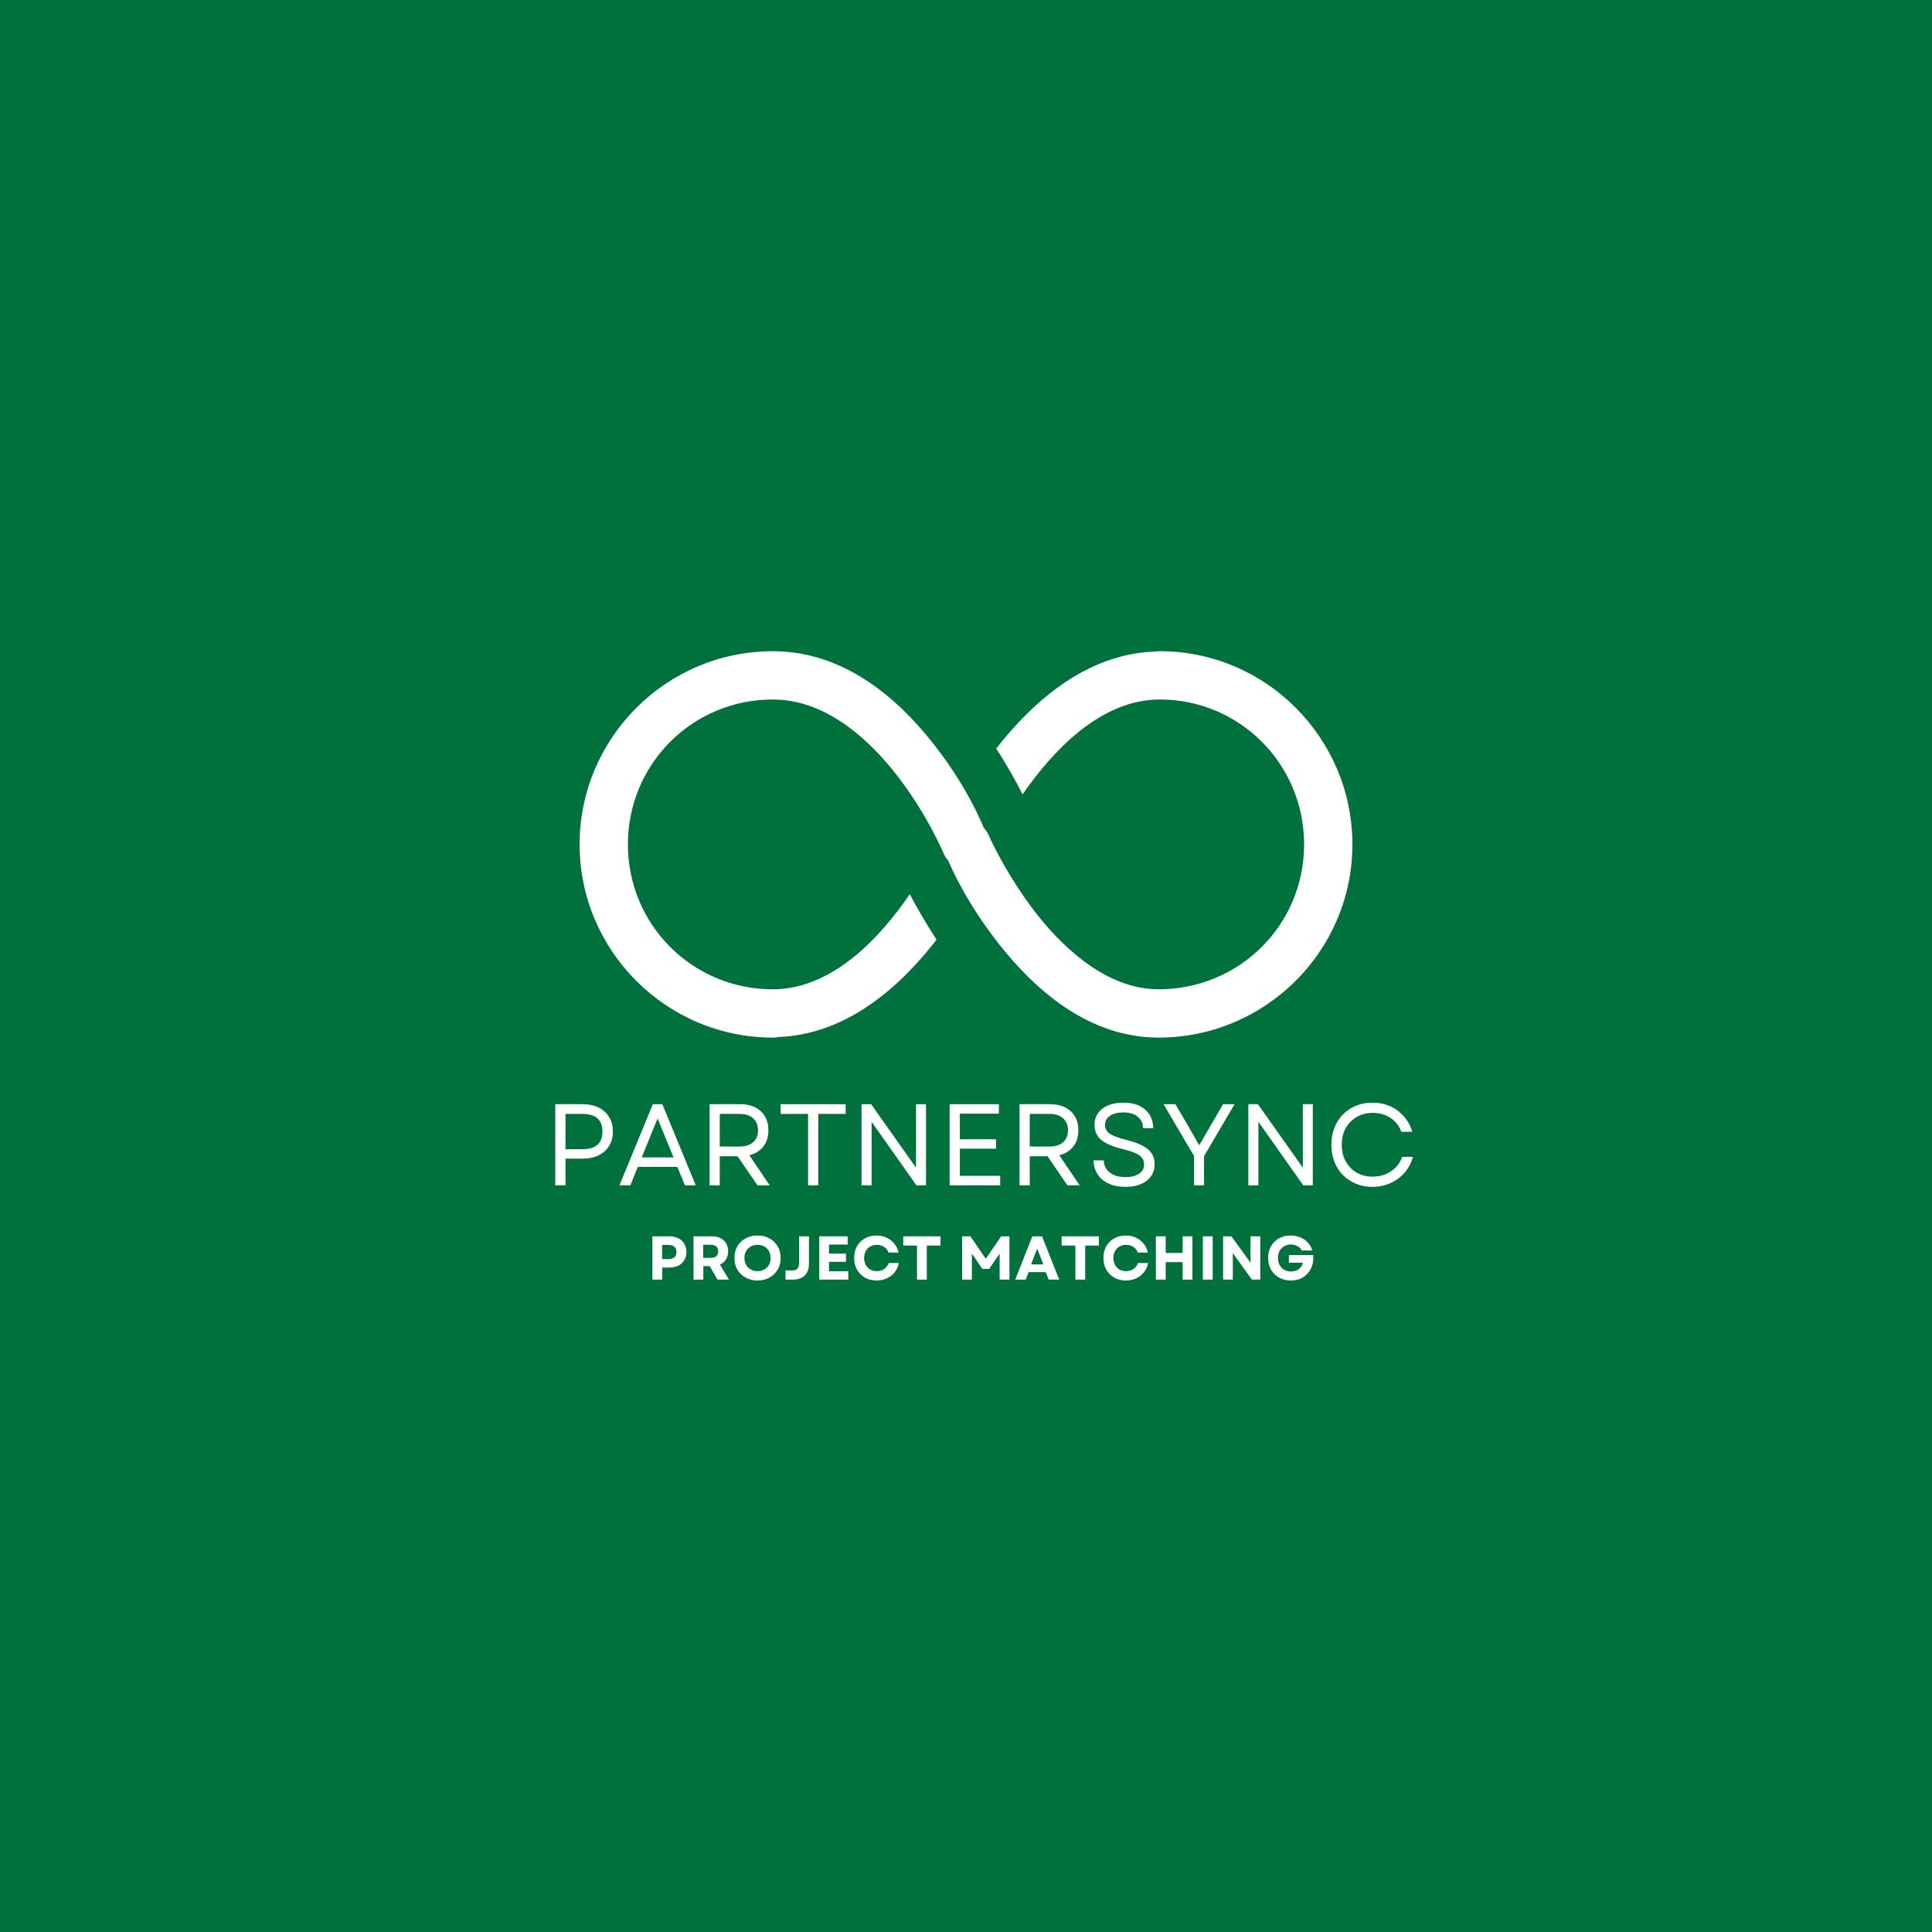 <svg xmlns="http://www.w3.org/2000/svg" xmlns:xlink="http://www.w3.org/1999/xlink" width="500" zoomAndPan="magnify" viewBox="0 0 375 375" height="500" preserveAspectRatio="xMidYMid meet" version="1.0"><defs><g/><clipPath id="70f80ab821"><path d="M 112.5 126.398 L 262.5 126.398 L 262.5 201.398 L 112.5 201.398 Z M 112.5 126.398 " clip-rule="nonzero"/></clipPath></defs><rect x="-37.5" width="450" fill="#ffffff" y="-37.5" height="450" fill-opacity="1"/><rect x="-37.5" width="450" fill="#00703c" y="-37.5" height="450" fill-opacity="1"/><g fill="#ffffff" fill-opacity="1"><g transform="translate(105.48, 230.072)"><g><path d="M 2.297 0 L 2.297 -15.75 L 7.625 -15.75 C 8.812 -15.75 9.844 -15.531 10.719 -15.094 C 11.594 -14.656 12.27 -14.039 12.75 -13.25 C 13.238 -12.469 13.484 -11.539 13.484 -10.469 C 13.484 -9.383 13.238 -8.445 12.75 -7.656 C 12.27 -6.875 11.594 -6.266 10.719 -5.828 C 9.844 -5.391 8.812 -5.172 7.625 -5.172 L 4.281 -5.172 L 4.281 0 Z M 4.281 -7.016 L 7.578 -7.016 C 10.16 -7.016 11.453 -8.156 11.453 -10.438 C 11.453 -12.719 10.16 -13.859 7.578 -13.859 L 4.281 -13.859 Z M 4.281 -7.016 "/></g></g></g><g fill="#ffffff" fill-opacity="1"><g transform="translate(119.858, 230.072)"><g><path d="M 0.375 0 L 6.859 -15.75 L 8.703 -15.75 L 15.188 0 L 13.094 0 L 11.609 -3.578 L 3.938 -3.578 L 2.5 0 Z M 4.703 -5.422 L 10.875 -5.422 L 7.781 -12.984 Z M 4.703 -5.422 "/></g></g></g><g fill="#ffffff" fill-opacity="1"><g transform="translate(135.428, 230.072)"><g><path d="M 2.297 0 L 2.297 -15.75 L 8.297 -15.75 C 9.391 -15.75 10.344 -15.539 11.156 -15.125 C 11.969 -14.719 12.598 -14.141 13.047 -13.391 C 13.492 -12.641 13.719 -11.738 13.719 -10.688 C 13.719 -9.414 13.391 -8.363 12.734 -7.531 C 12.078 -6.695 11.172 -6.133 10.016 -5.844 L 13.969 0 L 11.594 0 L 7.734 -5.641 L 4.281 -5.641 L 4.281 0 Z M 4.281 -7.531 L 8.078 -7.531 C 9.234 -7.531 10.125 -7.805 10.75 -8.359 C 11.383 -8.91 11.703 -9.688 11.703 -10.688 C 11.703 -11.688 11.383 -12.461 10.75 -13.016 C 10.125 -13.578 9.234 -13.859 8.078 -13.859 L 4.281 -13.859 Z M 4.281 -7.531 "/></g></g></g><g fill="#ffffff" fill-opacity="1"><g transform="translate(150.75, 230.072)"><g><path d="M 6.094 0 L 6.094 -13.859 L 0.766 -13.859 L 0.766 -15.75 L 13.391 -15.75 L 13.391 -13.859 L 8.078 -13.859 L 8.078 0 Z M 6.094 0 "/></g></g></g><g fill="#ffffff" fill-opacity="1"><g transform="translate(164.925, 230.072)"><g><path d="M 2.297 0 L 2.297 -15.75 L 4.156 -15.75 L 12.875 -3.422 L 12.875 -15.75 L 14.812 -15.75 L 14.812 0 L 12.953 0 L 4.25 -12.328 L 4.25 0 Z M 2.297 0 "/></g></g></g><g fill="#ffffff" fill-opacity="1"><g transform="translate(182.025, 230.072)"><g><path d="M 2.297 0 L 2.297 -15.75 L 11.859 -15.75 L 11.859 -13.906 L 4.281 -13.906 L 4.281 -8.938 L 11.297 -8.938 L 11.297 -7.109 L 4.281 -7.109 L 4.281 -1.844 L 12.109 -1.844 L 12.109 0 Z M 2.297 0 "/></g></g></g><g fill="#ffffff" fill-opacity="1"><g transform="translate(195.592, 230.072)"><g><path d="M 2.297 0 L 2.297 -15.75 L 8.297 -15.75 C 9.391 -15.75 10.344 -15.539 11.156 -15.125 C 11.969 -14.719 12.598 -14.141 13.047 -13.391 C 13.492 -12.641 13.719 -11.738 13.719 -10.688 C 13.719 -9.414 13.391 -8.363 12.734 -7.531 C 12.078 -6.695 11.172 -6.133 10.016 -5.844 L 13.969 0 L 11.594 0 L 7.734 -5.641 L 4.281 -5.641 L 4.281 0 Z M 4.281 -7.531 L 8.078 -7.531 C 9.234 -7.531 10.125 -7.805 10.75 -8.359 C 11.383 -8.91 11.703 -9.688 11.703 -10.688 C 11.703 -11.688 11.383 -12.461 10.75 -13.016 C 10.125 -13.578 9.234 -13.859 8.078 -13.859 L 4.281 -13.859 Z M 4.281 -7.531 "/></g></g></g><g fill="#ffffff" fill-opacity="1"><g transform="translate(210.915, 230.072)"><g><path d="M 7.531 0.297 C 6.27 0.297 5.176 0.082 4.25 -0.344 C 3.332 -0.77 2.625 -1.367 2.125 -2.141 C 1.625 -2.922 1.363 -3.82 1.344 -4.844 L 3.328 -4.844 C 3.359 -3.832 3.758 -3.035 4.531 -2.453 C 5.301 -1.879 6.301 -1.594 7.531 -1.594 C 8.645 -1.594 9.523 -1.812 10.172 -2.25 C 10.828 -2.688 11.156 -3.297 11.156 -4.078 C 11.156 -4.805 10.836 -5.391 10.203 -5.828 C 9.578 -6.273 8.551 -6.664 7.125 -7 C 5.195 -7.457 3.781 -8.051 2.875 -8.781 C 1.977 -9.508 1.531 -10.484 1.531 -11.703 C 1.531 -13.035 2.035 -14.094 3.047 -14.875 C 4.055 -15.656 5.426 -16.047 7.156 -16.047 C 8.926 -16.047 10.32 -15.602 11.344 -14.719 C 12.375 -13.832 12.898 -12.625 12.922 -11.094 L 10.953 -11.094 C 10.941 -12.039 10.594 -12.785 9.906 -13.328 C 9.227 -13.879 8.312 -14.156 7.156 -14.156 C 6.031 -14.156 5.148 -13.93 4.516 -13.484 C 3.879 -13.047 3.562 -12.453 3.562 -11.703 C 3.562 -11.055 3.852 -10.508 4.438 -10.062 C 5.031 -9.625 6.094 -9.219 7.625 -8.844 C 9.633 -8.344 11.066 -7.723 11.922 -6.984 C 12.773 -6.242 13.203 -5.297 13.203 -4.141 C 13.203 -2.773 12.688 -1.691 11.656 -0.891 C 10.633 -0.098 9.258 0.297 7.531 0.297 Z M 7.531 0.297 "/></g></g></g><g fill="#ffffff" fill-opacity="1"><g transform="translate(225.472, 230.072)"><g><path d="M 6.297 0 L 6.297 -5.672 L 0.375 -15.75 L 2.672 -15.75 L 5.25 -11.344 L 7.297 -7.781 L 11.922 -15.75 L 14.156 -15.75 L 8.234 -5.672 L 8.234 0 Z M 6.297 0 "/></g></g></g><g fill="#ffffff" fill-opacity="1"><g transform="translate(240.007, 230.072)"><g><path d="M 2.297 0 L 2.297 -15.75 L 4.156 -15.75 L 12.875 -3.422 L 12.875 -15.75 L 14.812 -15.75 L 14.812 0 L 12.953 0 L 4.25 -12.328 L 4.25 0 Z M 2.297 0 "/></g></g></g><g fill="#ffffff" fill-opacity="1"><g transform="translate(257.107, 230.072)"><g><path d="M 9.266 0.297 C 8.109 0.297 7.039 0.094 6.062 -0.312 C 5.094 -0.719 4.25 -1.285 3.531 -2.016 C 2.82 -2.742 2.273 -3.602 1.891 -4.594 C 1.504 -5.594 1.312 -6.688 1.312 -7.875 C 1.312 -9.062 1.504 -10.148 1.891 -11.141 C 2.273 -12.141 2.82 -13.004 3.531 -13.734 C 4.25 -14.461 5.094 -15.031 6.062 -15.438 C 7.039 -15.844 8.109 -16.047 9.266 -16.047 C 10.516 -16.047 11.66 -15.816 12.703 -15.359 C 13.742 -14.898 14.633 -14.242 15.375 -13.391 C 16.125 -12.547 16.672 -11.547 17.016 -10.391 L 14.891 -10.391 C 14.484 -11.535 13.781 -12.43 12.781 -13.078 C 11.789 -13.734 10.645 -14.062 9.344 -14.062 C 8.164 -14.062 7.125 -13.797 6.219 -13.266 C 5.32 -12.742 4.613 -12.02 4.094 -11.094 C 3.582 -10.164 3.328 -9.094 3.328 -7.875 C 3.328 -6.656 3.582 -5.582 4.094 -4.656 C 4.613 -3.727 5.32 -3 6.219 -2.469 C 7.125 -1.945 8.164 -1.688 9.344 -1.688 C 10.676 -1.688 11.859 -2.031 12.891 -2.719 C 13.922 -3.406 14.641 -4.344 15.047 -5.531 L 17.141 -5.531 C 16.828 -4.363 16.289 -3.344 15.531 -2.469 C 14.781 -1.602 13.867 -0.926 12.797 -0.438 C 11.723 0.051 10.547 0.297 9.266 0.297 Z M 9.266 0.297 "/></g></g></g><g clip-path="url(#70f80ab821)"><path fill="#ffffff" d="M 150 126.398 C 129.344 126.398 112.5 143.242 112.5 163.898 C 112.5 184.551 129.344 201.398 150 201.398 C 150.328 201.398 150.621 201.398 150.953 201.324 C 150.953 201.324 150.988 201.324 150.988 201.285 C 164.391 200.848 174.793 191.438 181.785 182.391 C 179.555 178.984 177.832 175.91 176.586 173.566 C 170.801 182.023 161.535 192.023 150 192.023 C 134.398 192.023 121.875 179.496 121.875 163.898 C 121.875 148.297 134.398 135.773 150 135.773 C 159.777 135.773 168.016 142.73 173.988 150.348 C 179.957 158 183.18 165.691 183.18 165.691 C 183.398 166.203 183.691 166.645 184.059 167.047 C 184.57 168.254 187.5 175.102 193.836 183.16 C 200.719 191.91 211.121 201.398 224.891 201.398 C 245.543 201.398 262.465 184.66 262.5 163.969 C 262.535 143.316 245.766 126.398 225.109 126.398 C 224.742 126.398 224.414 126.434 224.121 126.469 C 210.789 126.945 200.391 136.285 193.359 145.293 C 195.594 148.734 197.277 151.812 198.484 154.191 C 204.309 145.77 213.609 135.773 225.109 135.773 C 240.672 135.773 253.16 148.371 253.125 163.969 C 253.09 179.57 240.527 192.023 224.891 192.023 C 215.551 192.023 207.238 185.062 201.195 177.375 C 195.191 169.684 191.82 161.957 191.82 161.957 C 191.602 161.48 191.309 161.039 190.941 160.676 C 190.43 159.43 187.645 152.652 181.383 144.633 C 174.535 135.844 164.062 126.398 150 126.398 Z M 150 126.398 " fill-opacity="1" fill-rule="nonzero"/></g><g fill="#ffffff" fill-opacity="1"><g transform="translate(125.613, 248.372)"><g><path d="M 1.016 0 L 1.016 -8.406 L 4.297 -8.406 C 4.973 -8.406 5.555 -8.281 6.047 -8.031 C 6.547 -7.781 6.93 -7.426 7.203 -6.969 C 7.484 -6.508 7.625 -5.973 7.625 -5.359 C 7.625 -4.754 7.484 -4.223 7.203 -3.766 C 6.93 -3.305 6.547 -2.953 6.047 -2.703 C 5.555 -2.461 4.973 -2.344 4.297 -2.344 L 2.922 -2.344 L 2.922 0 Z M 2.906 -3.984 L 4.141 -3.984 C 4.641 -3.984 5.02 -4.098 5.281 -4.328 C 5.551 -4.566 5.688 -4.91 5.688 -5.359 C 5.688 -5.797 5.551 -6.133 5.281 -6.375 C 5.02 -6.613 4.641 -6.734 4.141 -6.734 L 2.906 -6.734 Z M 2.906 -3.984 "/></g></g></g><g fill="#ffffff" fill-opacity="1"><g transform="translate(133.593, 248.372)"><g><path d="M 1.016 0 L 1.016 -8.406 L 4.594 -8.406 C 5.238 -8.406 5.797 -8.285 6.266 -8.047 C 6.734 -7.816 7.094 -7.484 7.344 -7.047 C 7.602 -6.617 7.734 -6.109 7.734 -5.516 C 7.734 -4.891 7.594 -4.352 7.312 -3.906 C 7.039 -3.469 6.648 -3.141 6.141 -2.922 L 7.891 0 L 5.672 0 L 4.172 -2.609 L 2.922 -2.609 L 2.922 0 Z M 2.891 -4.219 L 4.344 -4.219 C 4.812 -4.219 5.172 -4.328 5.422 -4.547 C 5.68 -4.773 5.812 -5.094 5.812 -5.5 C 5.812 -5.906 5.68 -6.219 5.422 -6.438 C 5.172 -6.656 4.812 -6.766 4.344 -6.766 L 2.891 -6.766 Z M 2.891 -4.219 "/></g></g></g><g fill="#ffffff" fill-opacity="1"><g transform="translate(142.041, 248.372)"><g><path d="M 4.984 0.172 C 4.117 0.172 3.348 -0.016 2.672 -0.391 C 1.992 -0.766 1.461 -1.281 1.078 -1.938 C 0.703 -2.594 0.516 -3.348 0.516 -4.203 C 0.516 -5.055 0.703 -5.812 1.078 -6.469 C 1.461 -7.125 1.992 -7.633 2.672 -8 C 3.348 -8.375 4.117 -8.562 4.984 -8.562 C 5.867 -8.562 6.645 -8.375 7.312 -8 C 7.988 -7.633 8.52 -7.125 8.906 -6.469 C 9.289 -5.812 9.484 -5.055 9.484 -4.203 C 9.484 -3.348 9.289 -2.594 8.906 -1.938 C 8.52 -1.281 7.988 -0.766 7.312 -0.391 C 6.645 -0.016 5.867 0.172 4.984 0.172 Z M 2.453 -4.203 C 2.453 -3.691 2.562 -3.242 2.781 -2.859 C 3 -2.484 3.297 -2.188 3.672 -1.969 C 4.055 -1.75 4.492 -1.641 4.984 -1.641 C 5.492 -1.641 5.938 -1.75 6.312 -1.969 C 6.695 -2.188 6.992 -2.484 7.203 -2.859 C 7.422 -3.242 7.531 -3.691 7.531 -4.203 C 7.531 -4.703 7.422 -5.145 7.203 -5.531 C 6.992 -5.914 6.695 -6.211 6.312 -6.422 C 5.938 -6.641 5.492 -6.75 4.984 -6.75 C 4.492 -6.75 4.055 -6.641 3.672 -6.422 C 3.297 -6.211 3 -5.914 2.781 -5.531 C 2.562 -5.145 2.453 -4.703 2.453 -4.203 Z M 2.453 -4.203 "/></g></g></g><g fill="#ffffff" fill-opacity="1"><g transform="translate(152.037, 248.372)"><g><path d="M 0.438 0 L 0.438 -1.781 L 1.688 -1.781 C 2.195 -1.781 2.551 -1.898 2.75 -2.141 C 2.957 -2.391 3.062 -2.75 3.062 -3.219 L 3.062 -8.406 L 4.984 -8.406 L 4.984 -3.078 C 4.984 -2.109 4.711 -1.352 4.172 -0.812 C 3.641 -0.27 2.848 0 1.797 0 Z M 0.438 0 "/></g></g></g><g fill="#ffffff" fill-opacity="1"><g transform="translate(158.001, 248.372)"><g><path d="M 1.016 0 L 1.016 -8.406 L 6.531 -8.406 L 6.531 -6.797 L 2.906 -6.797 L 2.906 -5.047 L 6.203 -5.047 L 6.203 -3.453 L 2.906 -3.453 L 2.906 -1.625 L 6.656 -1.625 L 6.656 0 Z M 1.016 0 "/></g></g></g><g fill="#ffffff" fill-opacity="1"><g transform="translate(165.273, 248.372)"><g><path d="M 4.859 0.172 C 4.016 0.172 3.266 -0.016 2.609 -0.391 C 1.953 -0.766 1.438 -1.281 1.062 -1.938 C 0.695 -2.594 0.516 -3.348 0.516 -4.203 C 0.516 -5.055 0.695 -5.812 1.062 -6.469 C 1.438 -7.125 1.945 -7.633 2.594 -8 C 3.25 -8.375 4 -8.562 4.844 -8.562 C 5.562 -8.562 6.211 -8.426 6.797 -8.156 C 7.391 -7.883 7.891 -7.5 8.297 -7 C 8.703 -6.508 8.984 -5.926 9.141 -5.25 L 7.172 -5.25 C 7.016 -5.719 6.734 -6.082 6.328 -6.344 C 5.922 -6.613 5.445 -6.75 4.906 -6.75 C 4.438 -6.75 4.016 -6.641 3.641 -6.422 C 3.266 -6.211 2.973 -5.914 2.766 -5.531 C 2.555 -5.145 2.453 -4.703 2.453 -4.203 C 2.453 -3.691 2.555 -3.242 2.766 -2.859 C 2.973 -2.484 3.258 -2.188 3.625 -1.969 C 4 -1.75 4.422 -1.641 4.891 -1.641 C 5.441 -1.641 5.926 -1.781 6.344 -2.062 C 6.758 -2.352 7.055 -2.738 7.234 -3.219 L 9.203 -3.219 C 9.066 -2.539 8.797 -1.945 8.391 -1.438 C 7.984 -0.926 7.477 -0.531 6.875 -0.25 C 6.27 0.031 5.598 0.172 4.859 0.172 Z M 4.859 0.172 "/></g></g></g><g fill="#ffffff" fill-opacity="1"><g transform="translate(174.957, 248.372)"><g><path d="M 3.031 0 L 3.031 -6.609 L 0.359 -6.609 L 0.359 -8.406 L 7.594 -8.406 L 7.594 -6.609 L 4.938 -6.609 L 4.938 0 Z M 3.031 0 "/></g></g></g><g fill="#ffffff" fill-opacity="1"><g transform="translate(182.913, 248.372)"><g/></g></g><g fill="#ffffff" fill-opacity="1"><g transform="translate(185.733, 248.372)"><g><path d="M 1.016 0 L 1.016 -8.406 L 2.625 -8.406 L 5.609 -4.047 L 8.594 -8.406 L 10.203 -8.406 L 10.203 0 L 8.297 0 L 8.297 -5.047 L 6.266 -2.078 L 4.938 -2.078 L 2.906 -5.062 L 2.906 0 Z M 1.016 0 "/></g></g></g><g fill="#ffffff" fill-opacity="1"><g transform="translate(196.941, 248.372)"><g><path d="M 0.109 0 L 3.438 -8.406 L 5.312 -8.406 L 8.656 0 L 6.609 0 L 6.047 -1.453 L 2.719 -1.453 L 2.141 0 Z M 3.203 -2.953 L 5.562 -2.953 L 4.375 -6.031 Z M 3.203 -2.953 "/></g></g></g><g fill="#ffffff" fill-opacity="1"><g transform="translate(205.701, 248.372)"><g><path d="M 3.031 0 L 3.031 -6.609 L 0.359 -6.609 L 0.359 -8.406 L 7.594 -8.406 L 7.594 -6.609 L 4.938 -6.609 L 4.938 0 Z M 3.031 0 "/></g></g></g><g fill="#ffffff" fill-opacity="1"><g transform="translate(213.657, 248.372)"><g><path d="M 4.859 0.172 C 4.016 0.172 3.266 -0.016 2.609 -0.391 C 1.953 -0.766 1.438 -1.281 1.062 -1.938 C 0.695 -2.594 0.516 -3.348 0.516 -4.203 C 0.516 -5.055 0.695 -5.812 1.062 -6.469 C 1.438 -7.125 1.945 -7.633 2.594 -8 C 3.25 -8.375 4 -8.562 4.844 -8.562 C 5.562 -8.562 6.211 -8.426 6.797 -8.156 C 7.391 -7.883 7.891 -7.5 8.297 -7 C 8.703 -6.508 8.984 -5.926 9.141 -5.25 L 7.172 -5.25 C 7.016 -5.719 6.734 -6.082 6.328 -6.344 C 5.922 -6.613 5.445 -6.75 4.906 -6.75 C 4.438 -6.75 4.016 -6.641 3.641 -6.422 C 3.266 -6.211 2.973 -5.914 2.766 -5.531 C 2.555 -5.145 2.453 -4.703 2.453 -4.203 C 2.453 -3.691 2.555 -3.242 2.766 -2.859 C 2.973 -2.484 3.258 -2.188 3.625 -1.969 C 4 -1.75 4.422 -1.641 4.891 -1.641 C 5.441 -1.641 5.926 -1.781 6.344 -2.062 C 6.758 -2.352 7.055 -2.738 7.234 -3.219 L 9.203 -3.219 C 9.066 -2.539 8.797 -1.945 8.391 -1.438 C 7.984 -0.926 7.477 -0.531 6.875 -0.25 C 6.27 0.031 5.598 0.172 4.859 0.172 Z M 4.859 0.172 "/></g></g></g><g fill="#ffffff" fill-opacity="1"><g transform="translate(223.341, 248.372)"><g><path d="M 6.203 0 L 6.203 -3.391 L 2.922 -3.391 L 2.922 0 L 1.016 0 L 1.016 -8.406 L 2.922 -8.406 L 2.922 -5.172 L 6.203 -5.172 L 6.203 -8.406 L 8.109 -8.406 L 8.109 0 Z M 6.203 0 "/></g></g></g><g fill="#ffffff" fill-opacity="1"><g transform="translate(232.461, 248.372)"><g><path d="M 1.016 0 L 1.016 -8.406 L 2.922 -8.406 L 2.922 0 Z M 1.016 0 "/></g></g></g><g fill="#ffffff" fill-opacity="1"><g transform="translate(236.385, 248.372)"><g><path d="M 1.016 0 L 1.016 -8.406 L 2.625 -8.406 L 6.344 -3.281 L 6.344 -8.406 L 8.234 -8.406 L 8.234 0 L 6.609 0 L 2.906 -5.141 L 2.906 0 Z M 1.016 0 "/></g></g></g><g fill="#ffffff" fill-opacity="1"><g transform="translate(245.625, 248.372)"><g><path d="M 4.922 0.172 C 4.066 0.172 3.305 -0.016 2.641 -0.391 C 1.973 -0.766 1.453 -1.281 1.078 -1.938 C 0.703 -2.594 0.516 -3.348 0.516 -4.203 C 0.516 -5.055 0.695 -5.812 1.062 -6.469 C 1.438 -7.125 1.953 -7.633 2.609 -8 C 3.273 -8.375 4.035 -8.562 4.891 -8.562 C 5.566 -8.562 6.191 -8.441 6.766 -8.203 C 7.336 -7.961 7.828 -7.625 8.234 -7.188 C 8.641 -6.758 8.926 -6.25 9.094 -5.656 L 7.047 -5.656 C 6.848 -6.02 6.562 -6.301 6.188 -6.5 C 5.812 -6.707 5.391 -6.812 4.922 -6.812 C 4.43 -6.812 4 -6.695 3.625 -6.469 C 3.25 -6.25 2.953 -5.941 2.734 -5.547 C 2.523 -5.16 2.422 -4.711 2.422 -4.203 C 2.422 -3.691 2.523 -3.238 2.734 -2.844 C 2.941 -2.457 3.234 -2.148 3.609 -1.922 C 3.984 -1.691 4.426 -1.578 4.938 -1.578 C 5.562 -1.578 6.078 -1.734 6.484 -2.047 C 6.891 -2.359 7.148 -2.77 7.266 -3.281 L 4.547 -3.281 L 4.547 -4.766 L 9.281 -4.766 C 9.332 -4.047 9.266 -3.383 9.078 -2.781 C 8.891 -2.188 8.598 -1.664 8.203 -1.219 C 7.816 -0.77 7.348 -0.426 6.797 -0.188 C 6.242 0.051 5.617 0.172 4.922 0.172 Z M 4.922 0.172 "/></g></g></g></svg>